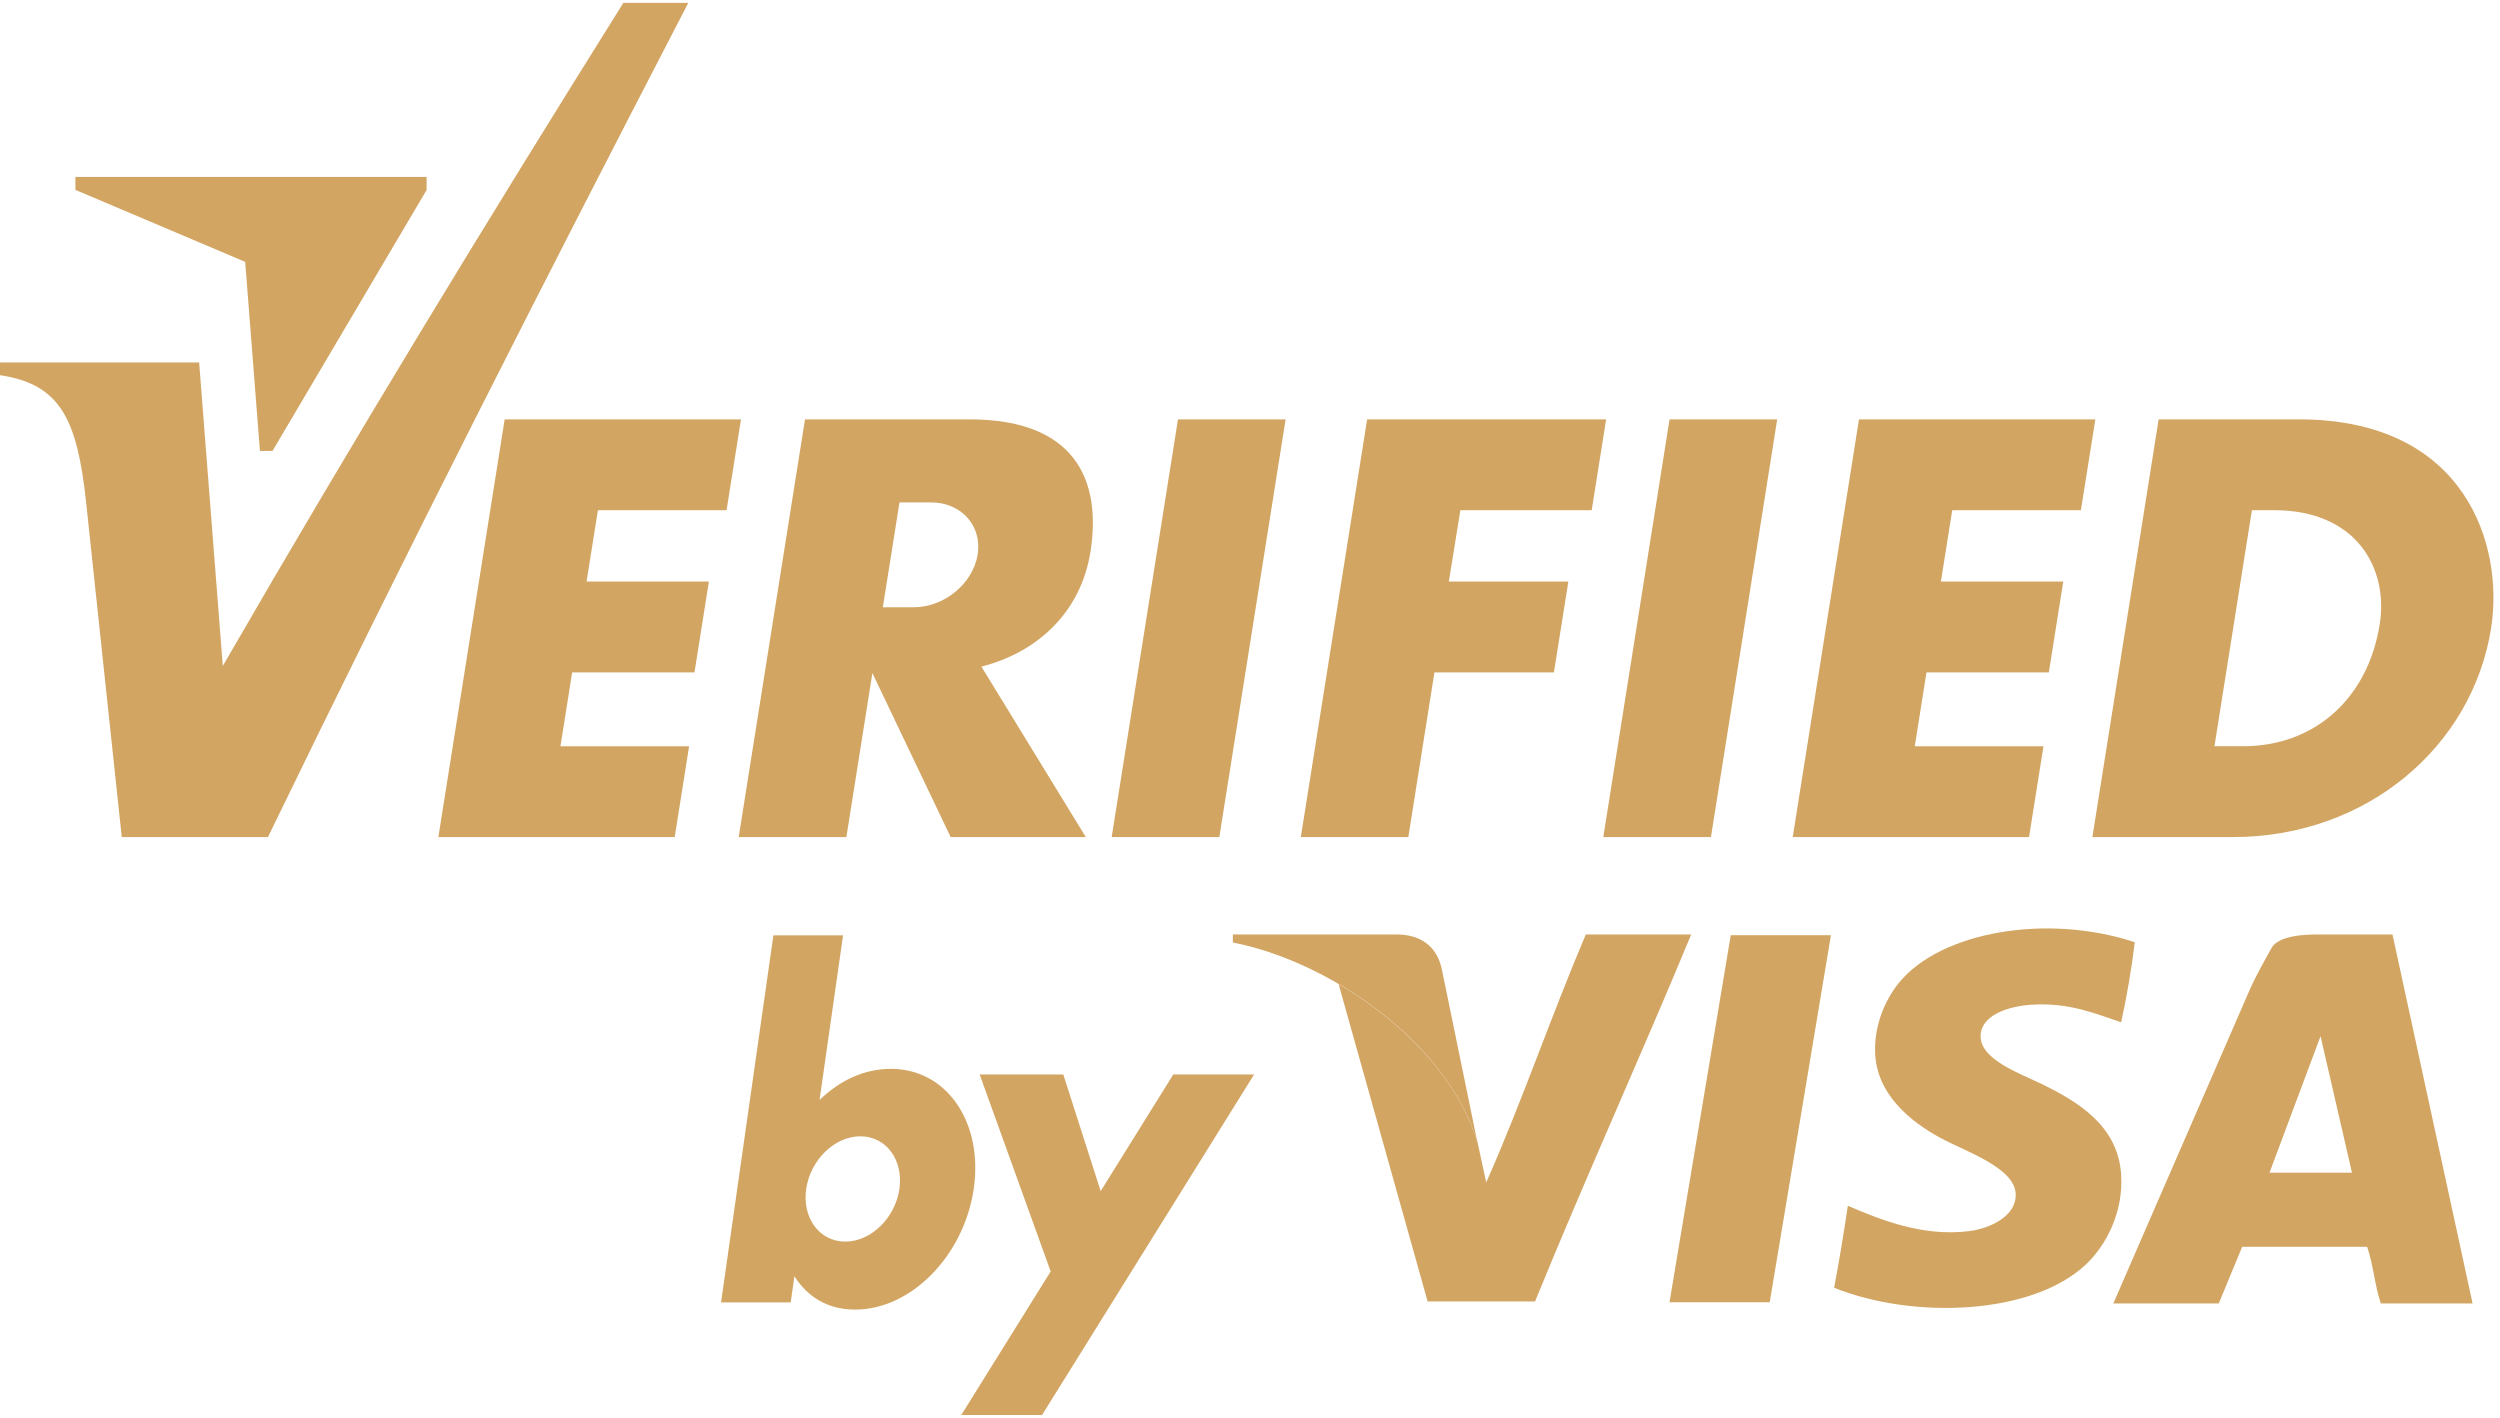 <svg width="67" height="38" viewBox="0 0 67 38" fill="none" xmlns="http://www.w3.org/2000/svg">
<path fill-rule="evenodd" clip-rule="evenodd" d="M57.213 25.252C57.12 25.997 56.998 26.712 56.847 27.397C56.211 27.19 55.477 26.857 54.44 26.927C53.821 26.967 53.09 27.205 53.08 27.763C53.068 28.381 54.084 28.749 54.65 29.019C55.668 29.507 56.762 30.156 56.847 31.479C56.912 32.494 56.44 33.379 55.905 33.885C54.479 35.233 51.315 35.375 49.155 34.513C49.29 33.793 49.412 33.061 49.522 32.315C50.358 32.671 51.506 33.151 52.766 32.995C53.339 32.925 54.042 32.59 54.021 32.002C53.996 31.284 52.656 30.856 51.981 30.484C51.196 30.052 50.303 29.332 50.254 28.234C50.222 27.503 50.506 26.818 50.882 26.351C51.997 24.965 54.862 24.473 57.213 25.252ZM31.57 11.24H34.454L32.678 22.434H29.793L31.57 11.24ZM24.106 13.465L23.66 16.274H24.494C25.304 16.274 26.072 15.642 26.2 14.869C26.327 14.097 25.767 13.465 24.957 13.465H24.106ZM21.574 11.239H25.991C28.801 11.239 29.531 12.857 29.224 14.79C28.968 16.404 27.808 17.482 26.302 17.865L29.1 22.434H25.478L23.38 18.038L22.683 22.434H19.797L21.574 11.239ZM44.744 11.24H47.629L45.853 22.434H42.968L44.744 11.24ZM49.821 11.239H56.155L55.768 13.673H52.32L52.016 15.586H55.295L54.909 18.02H51.63L51.316 20H54.765L54.378 22.434H48.045L49.821 11.239ZM13.525 11.239H19.858L19.472 13.673H16.024L15.72 15.586H18.998L18.612 18.02H15.334L15.02 20H18.468L18.082 22.434H11.748L13.525 11.239ZM36.639 11.239H43.044L42.658 13.673H39.138L38.829 15.586H42.032L41.645 18.02H38.443L37.743 22.434H34.862L36.639 11.239ZM60.35 13.673H60.947C63.152 13.673 64.014 15.228 63.777 16.729C63.457 18.742 62.01 19.999 60.118 19.999H59.347L60.351 13.673H60.35ZM57.852 11.239H61.612C66.091 11.239 67.112 14.627 66.761 16.839C66.259 19.999 63.441 22.434 59.836 22.434H56.076L57.852 11.239ZM0 9.714H5.337L5.971 17.847C9.5 11.735 13.09 5.854 16.706 0.077H18.446C14.619 7.457 10.84 14.886 7.181 22.434H3.263L2.308 13.464C2.07 11.239 1.62 10.295 0 10.055V9.715" fill="#D3A562"/>
<path fill-rule="evenodd" clip-rule="evenodd" d="M2.021 5.089L6.571 7.018L6.966 12.085H7.303L11.433 5.092V4.741H2.02L2.021 5.089ZM20.727 25.067H22.594L21.964 29.479C22.498 28.963 23.15 28.645 23.879 28.645C25.377 28.645 26.359 30.088 26.095 31.87C25.83 33.653 24.418 35.097 22.92 35.097C22.181 35.097 21.652 34.764 21.29 34.205L21.191 34.904H19.324L20.727 25.067ZM23.057 30.453C23.747 30.453 24.216 31.084 24.104 31.864C23.992 32.642 23.343 33.275 22.653 33.275C21.963 33.275 21.494 32.642 21.606 31.864C21.718 31.084 22.368 30.453 23.057 30.453Z" fill="#D3A562"/>
<path fill-rule="evenodd" clip-rule="evenodd" d="M26.255 28.796H28.496L29.498 31.922L31.444 28.796H33.61L27.927 37.922H25.762L28.158 34.075L26.255 28.796ZM44.743 34.901L46.384 25.064H49.069L47.428 34.901H44.743ZM42.499 25.044C41.573 27.223 40.784 29.538 39.831 31.689L39.551 30.398L39.547 30.381L39.594 30.611C39.387 29.933 39.034 29.291 38.584 28.704L38.548 28.66C38.47 28.558 38.386 28.459 38.302 28.361C38.25 28.302 38.198 28.242 38.144 28.183C37.494 27.473 36.706 26.858 35.874 26.372L38.261 34.88H41.139C42.493 31.559 43.955 28.349 45.324 25.044H42.5" fill="#D3A562"/>
<path fill-rule="evenodd" clip-rule="evenodd" d="M37.431 25.044H33.041V25.259C35.569 25.752 38.759 27.872 39.594 30.611L38.652 26.029C38.522 25.323 38.031 25.044 37.432 25.044H37.431ZM62.19 27.77L60.823 31.427H63.033L62.19 27.768V27.77ZM66.265 34.932H63.805C63.646 34.462 63.602 33.88 63.439 33.414H60.091L59.463 34.932H56.637L60.3 26.509C60.462 26.139 60.753 25.634 60.875 25.409C61.062 25.069 61.781 25.044 62.087 25.044H64.119L66.265 34.932Z" fill="#D3A562"/>
</svg>
